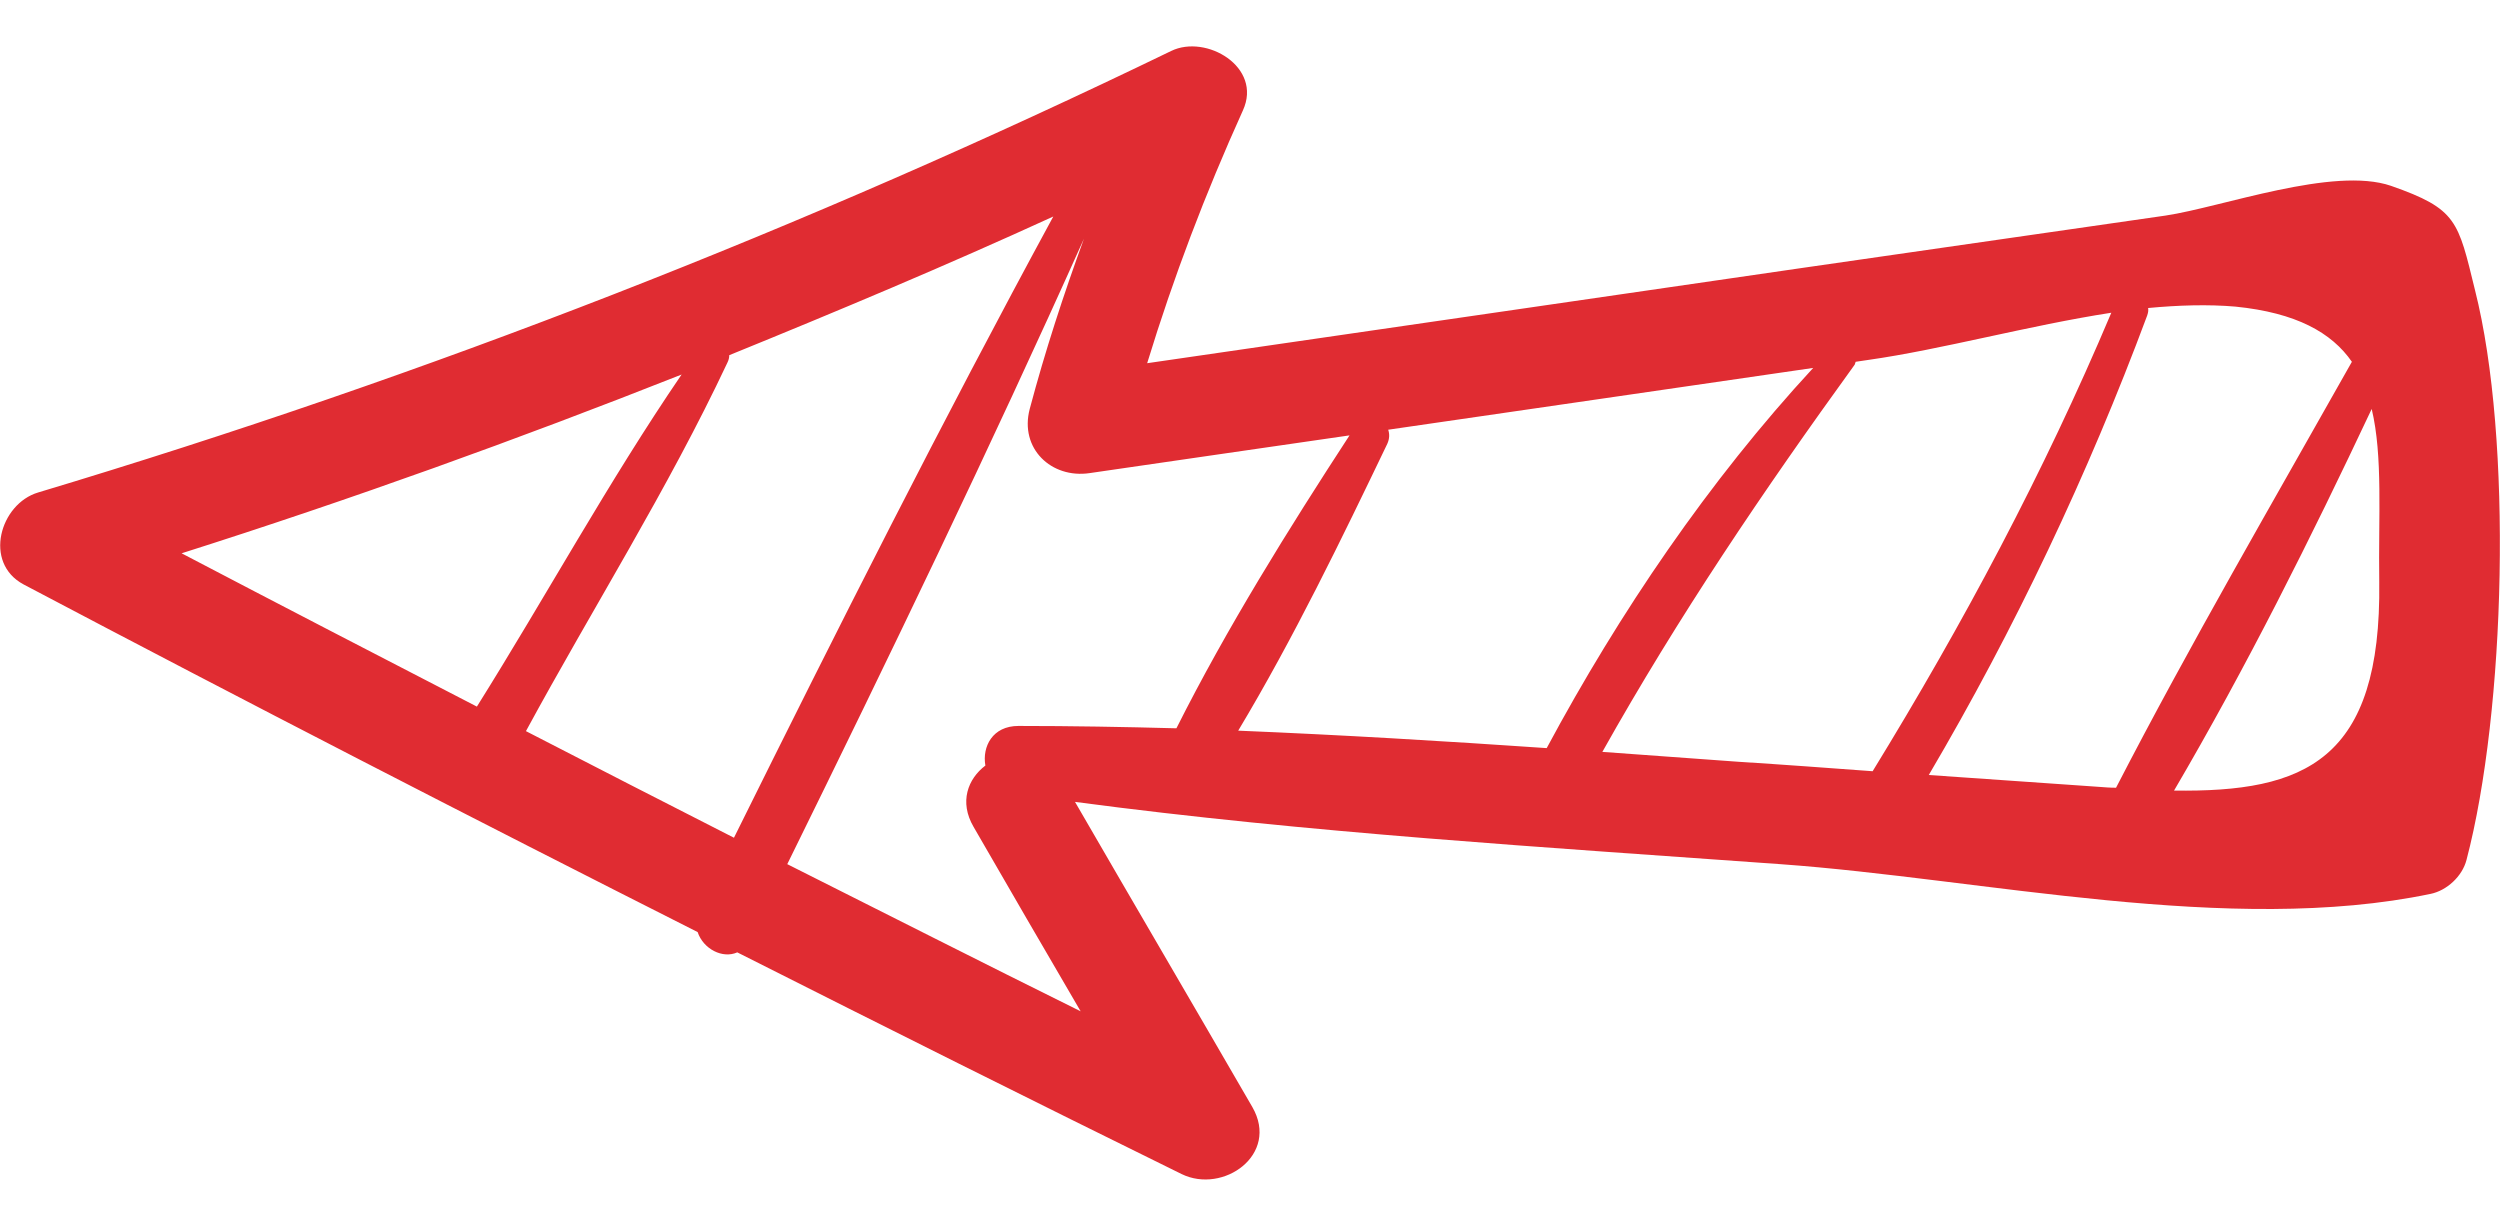 <svg xmlns="http://www.w3.org/2000/svg" viewBox="0 0 53 26" width="53" height="26">
	<style>
		tspan { white-space:pre }
		.shp0 { fill: #e02c32 } 
	</style>
	<path id="Shape 4 copy 5" class="shp0" d="M0.81 10.44C9.07 7.96 17.07 4.84 24.83 1.08C25.57 0.72 26.77 1.42 26.35 2.34C25.55 4.11 24.88 5.87 24.32 7.7C28.93 7.03 33.54 6.36 38.14 5.69C40.73 5.32 43.32 4.94 45.91 4.57C47.11 4.39 49.47 3.52 50.69 3.94C52.09 4.43 52.11 4.68 52.47 6.15C53.27 9.31 53.12 15.07 52.29 18.23C52.2 18.58 51.87 18.88 51.53 18.95C47.27 19.84 42.05 18.63 37.74 18.32C32.76 17.96 27.75 17.66 22.79 17C24.04 19.16 25.3 21.31 26.55 23.47C27.13 24.48 25.93 25.32 25.05 24.89C21.9 23.34 18.76 21.77 15.63 20.19C15.32 20.33 14.91 20.12 14.79 19.76C10 17.34 5.24 14.89 0.5 12.39C-0.36 11.93 0 10.68 0.81 10.44ZM50.44 12.33C50.42 10.95 50.52 9.68 50.28 8.67C48.99 11.41 47.62 14.15 46.09 16.76C48.86 16.8 50.49 16.13 50.44 12.33ZM44.48 16.68C44.61 16.69 44.73 16.7 44.86 16.7C46.43 13.66 48.17 10.67 49.86 7.67C49.43 7.05 48.68 6.63 47.39 6.5C46.81 6.45 46.18 6.47 45.54 6.53C45.55 6.58 45.54 6.63 45.52 6.69C44.27 10.05 42.71 13.34 40.89 16.43C42.09 16.51 43.28 16.6 44.48 16.68ZM36.86 16.15C37.81 16.21 38.75 16.28 39.7 16.35C41.62 13.22 43.32 10.04 44.76 6.63C43.01 6.9 41.16 7.41 39.61 7.63C39.52 7.64 39.43 7.66 39.34 7.67C39.33 7.69 39.33 7.71 39.32 7.73C37.38 10.41 35.58 13.07 33.97 15.94C34.93 16.01 35.89 16.08 36.86 16.15ZM32.79 15.86C34.33 12.99 36.23 10.19 38.44 7.8C35.44 8.24 32.44 8.67 29.43 9.11C29.46 9.2 29.46 9.3 29.41 9.41C28.45 11.41 27.42 13.54 26.25 15.49C28.43 15.58 30.61 15.71 32.79 15.86ZM22.91 21.44C22.15 20.14 21.39 18.83 20.64 17.53C20.33 17 20.52 16.51 20.89 16.23C20.82 15.83 21.04 15.39 21.59 15.39C22.71 15.39 23.82 15.41 24.94 15.44C26.01 13.31 27.32 11.21 28.61 9.23C26.77 9.5 24.93 9.76 23.1 10.03C22.29 10.15 21.61 9.51 21.83 8.67C22.16 7.43 22.55 6.24 22.98 5.06C20.98 9.52 18.85 13.93 16.69 18.32C18.76 19.36 20.83 20.41 22.91 21.44ZM15.56 17.76C17.75 13.34 19.98 8.92 22.33 4.59C20.06 5.63 17.77 6.59 15.46 7.53C15.46 7.58 15.45 7.63 15.42 7.69C14.16 10.37 12.56 12.9 11.15 15.5C12.62 16.26 14.09 17.01 15.56 17.76ZM10.11 14.98C11.57 12.65 12.9 10.21 14.45 7.94C10.96 9.32 7.44 10.59 3.85 11.73C5.93 12.82 8.02 13.9 10.11 14.98Z" />
</svg>